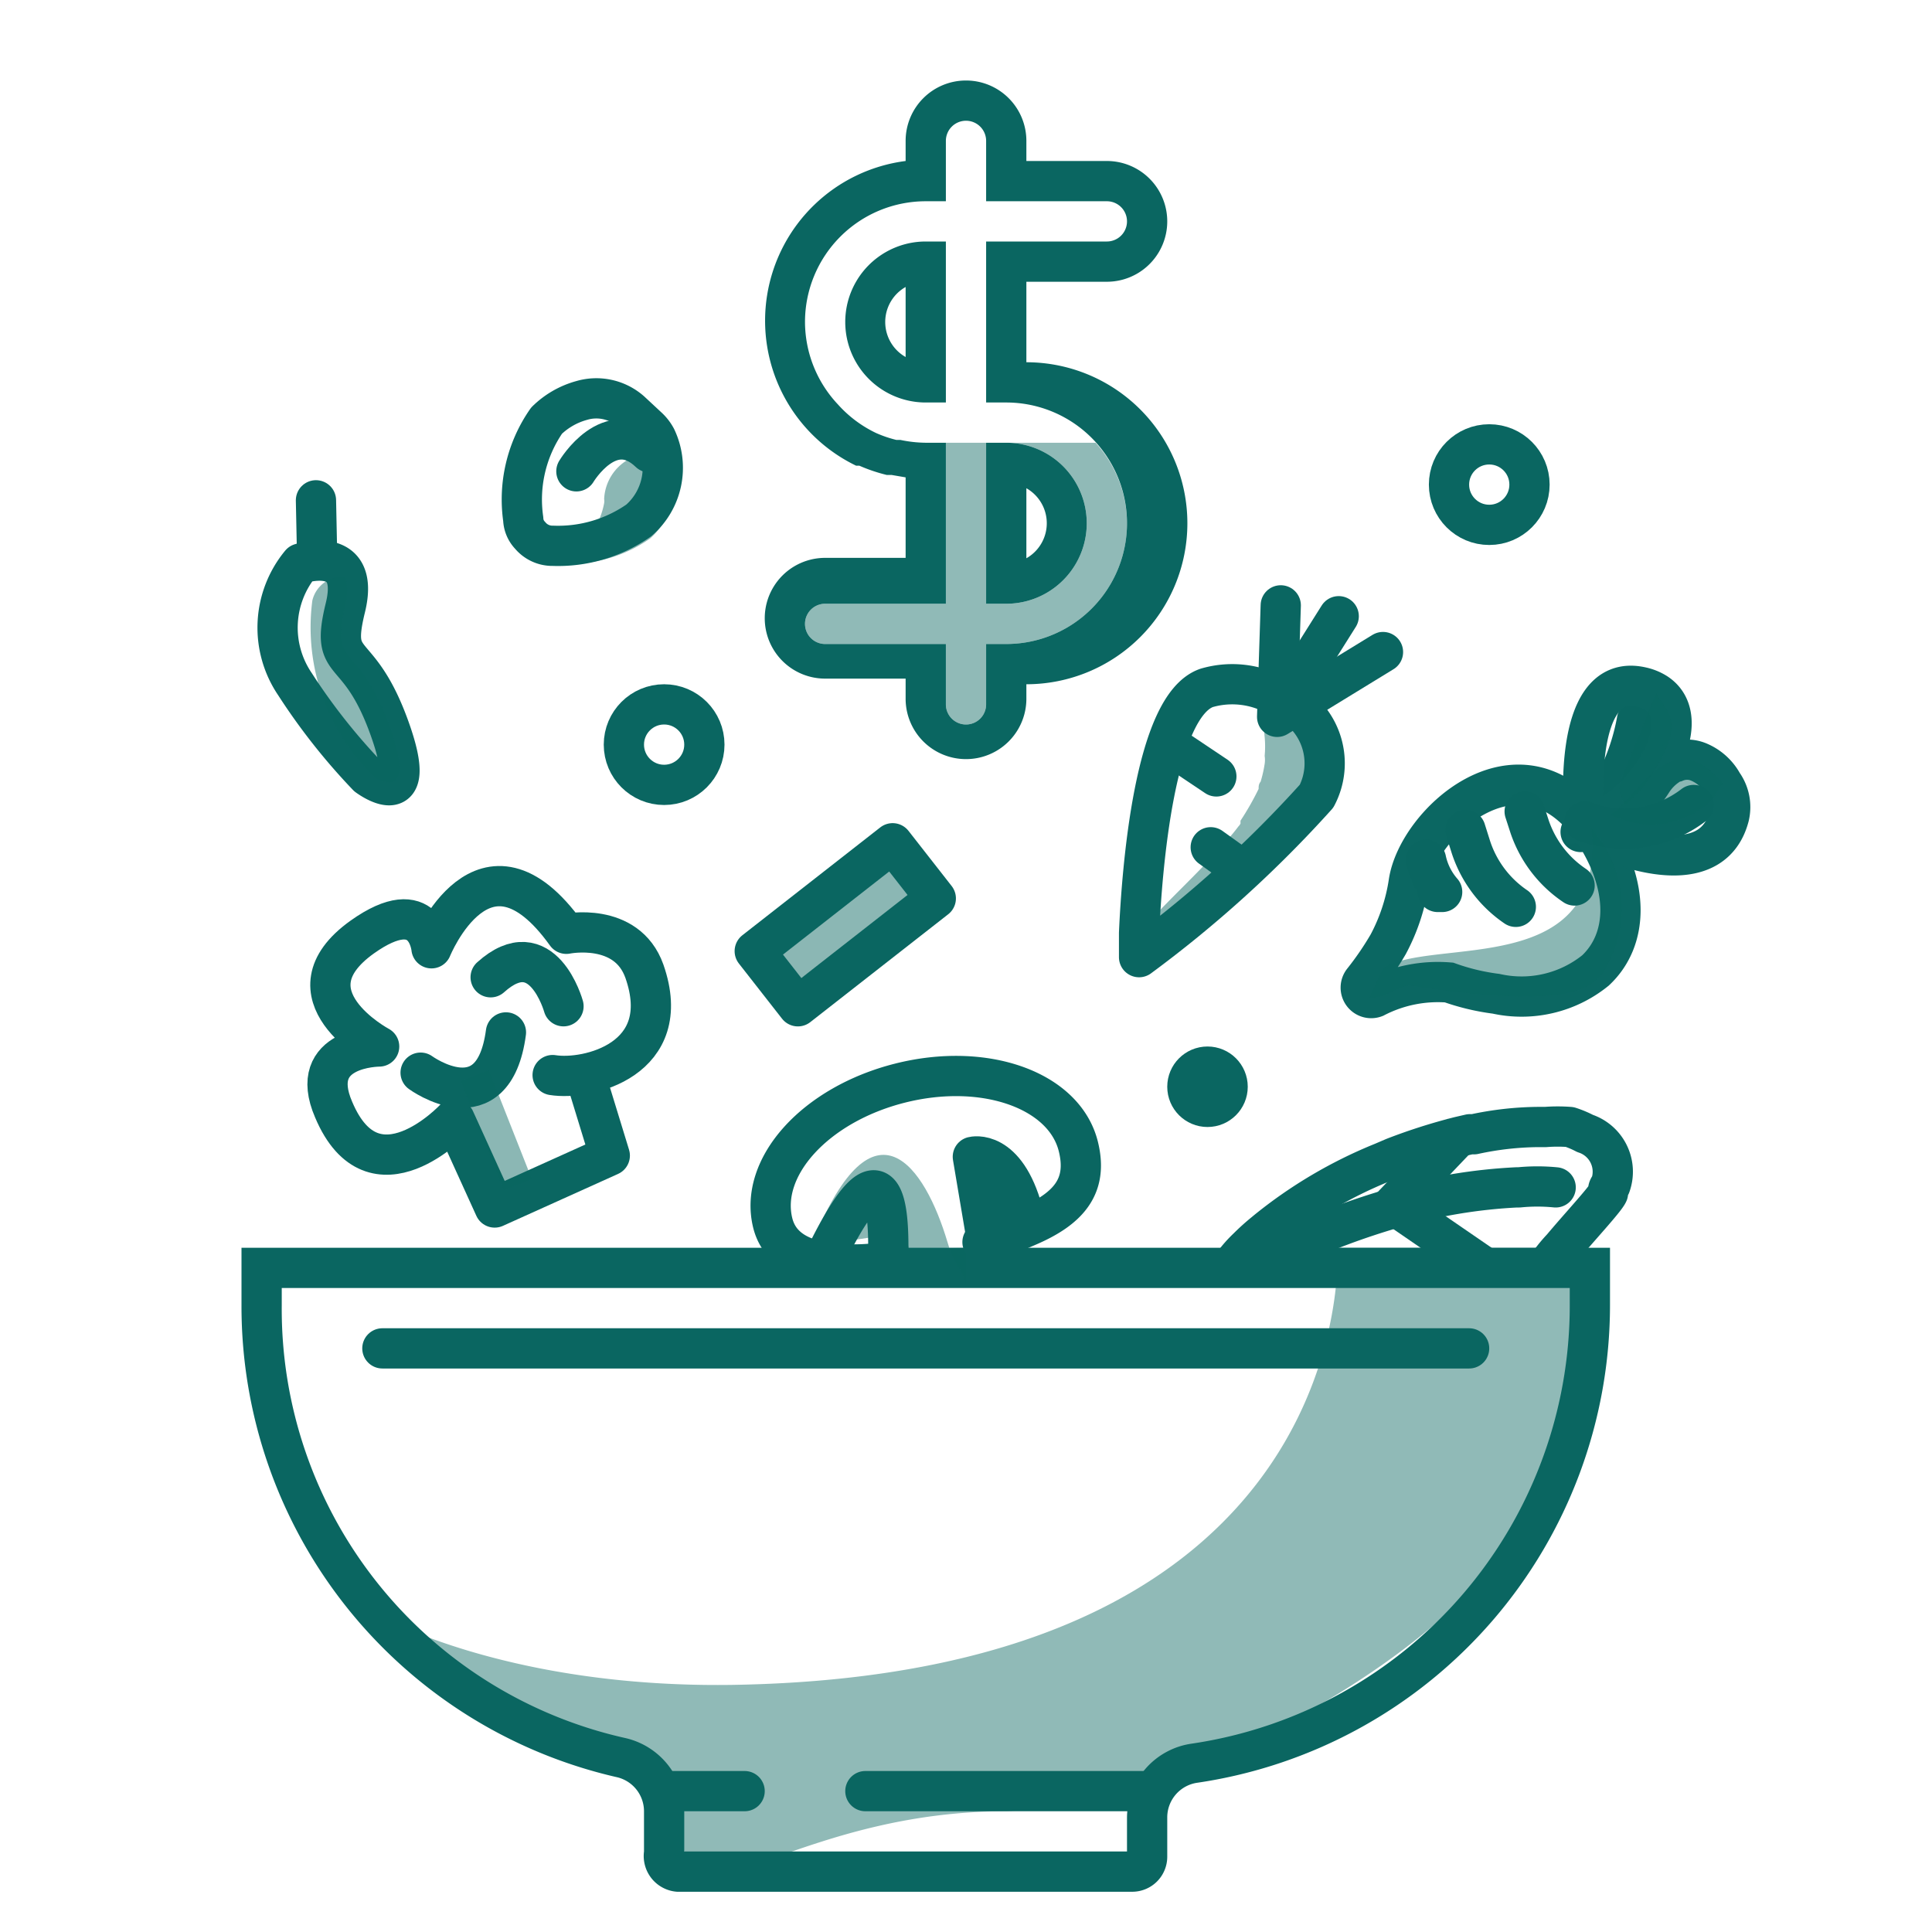 <svg xmlns="http://www.w3.org/2000/svg" viewBox="0 0 48 48"><defs><style>.cls-1,.cls-2,.cls-4{fill:#0a6661;}.cls-1{opacity:0.45;}.cls-3,.cls-5,.cls-6,.cls-7{fill:none;}.cls-3,.cls-5,.cls-7{stroke:#0a6661;}.cls-3{stroke-linecap:round;stroke-linejoin:round;}.cls-4,.cls-7{opacity:0.47;}.cls-5,.cls-6,.cls-7{stroke-miterlimit:10;}.cls-6{stroke:#0b6762;}</style></defs><g id="Layer_6" data-name="Layer 6"><path class="cls-1" d="M33.23,31s.67,10.59-15,10.86c-5.65.09-8.81-1.72-8.81-1.72C13,44,16,41.94,17,46c.42,1.7,3-1,8-1a15.24,15.24,0,0,0,7.07-2.24c2.47-1.34,5.41-3.44,6.44-6.19,1.39-3.76.6-5.57.6-5.57Z"/><path class="cls-2" d="M39,32v.43a11,11,0,0,1-9.39,10.89A1.87,1.87,0,0,0,28,45.16V46H17V45a1.88,1.88,0,0,0-1.47-1.82A10.92,10.92,0,0,1,7,32.43V32H39m1-1H6v1.43a12,12,0,0,0,9.31,11.72A.87.87,0,0,1,16,45v1a.89.89,0,0,0,.82,1H28.14a.87.87,0,0,0,.86-.86v-1a.87.87,0,0,1,.76-.85A12,12,0,0,0,40,32.43V31Z"/><line class="cls-3" x1="28.5" y1="44.5" x2="21.5" y2="44.5"/><line class="cls-3" x1="16.5" y1="44.5" x2="18.5" y2="44.5"/><line class="cls-3" x1="36.5" y1="33.5" x2="9.5" y2="33.5"/><path class="cls-4" d="M32.71,19.78a29.41,29.41,0,0,1-4.41,4s0-.23,0-.6c.69-.8,1.49-1.49,2.17-2.29q.15-.16.3-.36a0,0,0,0,0,0,0,.23.23,0,0,0,.05-.07s0,0,0,0l0-.07a7,7,0,0,0,.45-.79c0-.06,0-.12.05-.18a3.13,3.13,0,0,0,.1-.44.66.66,0,0,0,0-.2,2.48,2.48,0,0,0,0-.47,1.09,1.09,0,0,1,.35-.94A1.75,1.75,0,0,1,32.71,19.78Z"/><path class="cls-4" d="M16.15,13.38A3.46,3.46,0,0,1,14,14a.73.73,0,0,1-.57-.26h-.07l-.1,0a.43.43,0,0,0,.16,0,1.34,1.34,0,0,0,.28,0,1.4,1.4,0,0,0,.35-.1,1.87,1.87,0,0,0,.39-.22,1.38,1.38,0,0,0,.27-.27,1.21,1.21,0,0,0,.2-.3,2,2,0,0,0,.1-.35.31.31,0,0,0,0-.1,1.19,1.19,0,0,1,1.18-1.14,1,1,0,0,1,.38.07h0A1.74,1.74,0,0,1,16.15,13.38Z"/><path class="cls-3" d="M32,31a18.39,18.39,0,0,1,2.68-1,13.17,13.17,0,0,1,3-.5h.06a4.61,4.61,0,0,1,.91,0"/><path class="cls-3" d="M38.51,31.36a3.64,3.64,0,0,1,.3-.36c.4-.48,1.07-1.2,1.14-1.36h0c0-.08,0-.12.06-.19h0a1,1,0,0,0-.63-1.29A2.42,2.42,0,0,0,39,28,3.91,3.91,0,0,0,38.4,28h-.2a7.81,7.81,0,0,0-1.58.18l-.1,0-.26.06a13.92,13.92,0,0,0-1.63.52l-.28.12a11.28,11.28,0,0,0-2.88,1.7l-.06.05A5.33,5.33,0,0,0,31,31a3,3,0,0,0-.34.38"/><path class="cls-3" d="M32.71,19.78a29.41,29.41,0,0,1-4.41,4s0-.23,0-.6c.07-1.57.38-5.64,1.68-6.09a2.27,2.27,0,0,1,1.83.25A1.75,1.75,0,0,1,32.71,19.78Z"/><polyline class="cls-3" points="31.82 15.04 31.73 17.81 34.36 16.2"/><line class="cls-3" x1="30.08" y1="21.05" x2="30.82" y2="21.58"/><line class="cls-3" x1="30.22" y1="19.29" x2="29.04" y2="18.5"/><path class="cls-3" d="M15.87,12.93a3.49,3.49,0,0,1-2.13.63.72.72,0,0,1-.57-.26h0A.61.61,0,0,1,13,12.9a3.43,3.43,0,0,1,.58-2.45,2,2,0,0,1,.87-.5,1.29,1.29,0,0,1,1.22.27l.43.4a1,1,0,0,1,.2.26h0A1.73,1.73,0,0,1,15.87,12.93Z"/><circle class="cls-5" cx="30" cy="27" r="0.5"/><path class="cls-3" d="M14.32,11.71s.84-1.41,1.82-.47"/><line class="cls-3" x1="31.8" y1="17.63" x2="33.26" y2="15.31"/><path class="cls-3" d="M40.67,17.89a5.43,5.43,0,0,1-1.4,2.78"/><path class="cls-6" d="M39.64,24.11a2.92,2.92,0,0,1-2.47.58A5.56,5.56,0,0,1,36,24.41a3.4,3.4,0,0,0-1.84.37.26.26,0,0,1-.3-.4,7.69,7.69,0,0,0,.63-.92A4.76,4.76,0,0,0,35,21.92c.22-1.47,2.69-3.73,4.46-1.46h0l.1.14C40.5,22,40.46,23.34,39.64,24.11Z"/><path class="cls-6" d="M41.32,18.8a3.69,3.69,0,0,1-.5.76,3.73,3.73,0,0,1-.45.44,1.77,1.77,0,0,1-1,.43s0,0,0,0-.4-3.77,1.41-3.36a1.14,1.14,0,0,1,.37.15C41.64,17.54,41.61,18.17,41.32,18.8Z"/><path class="cls-6" d="M39.37,20.43s0,0,0,0a1.21,1.21,0,0,0,1.08-.32,2.12,2.12,0,0,0,.36-.37,2.78,2.78,0,0,0,.23-.31,1.37,1.37,0,0,1,.41-.42.42.42,0,0,1,.18-.08.75.75,0,0,1,.57,0,1.21,1.21,0,0,1,.6.54,1,1,0,0,1,.16.81c-.38,1.46-2.22,1-3.47.39"/><path class="cls-3" d="M42.08,20a2.83,2.83,0,0,1-2.71.41"/><path class="cls-4" d="M39.79,24.22c-.26.22-.57.92-4.76.26-.23,0-.69.35-1,.3,0,0,.11-.25.34-.73,1.24-.78,5.55.3,5.17-3.47A3,3,0,0,1,39.79,24.22Z"/><path class="cls-4" d="M40.82,19.56a3.73,3.73,0,0,1-.45.44c-.19-.53-.33-.08.78-2.78C41.4,17.71,42,17.93,40.82,19.56Z"/><path class="cls-4" d="M42.81,19.48c-.23.08,0,.53-1.27.95A2.27,2.27,0,0,1,40,20.24C40.56,20,41.49,17.84,42.81,19.48Z"/><path class="cls-3" d="M37.66,22.53h0A2.87,2.87,0,0,1,36.53,21l-.12-.38"/><path class="cls-3" d="M39.12,22h0A2.87,2.87,0,0,1,38,20.53l-.12-.37"/><path class="cls-3" d="M35.43,21.36l0,0a1.77,1.77,0,0,0,.4.8l-.11,0"/><polyline class="cls-5" points="37.02 31.58 34.72 30 34.71 30 34.61 29.94 36.26 28.21 36.32 28.15"/><path class="cls-3" d="M7.47,14a2.5,2.5,0,0,0-.14,3,15.26,15.26,0,0,0,1.8,2.28s1.33,1,.55-1.18-1.49-1.41-1.1-3S7.47,14,7.47,14Z"/><line class="cls-3" x1="7.88" y1="13.88" x2="7.85" y2="12.43"/><path class="cls-4" d="M9.33,19.33c.33.18.94.33.35-1.29-.78-2.15-1.49-1.41-1.1-3a1.49,1.49,0,0,0,0-.71.77.77,0,0,0-.82.59A5.15,5.15,0,0,0,9.33,19.33Z"/><line class="cls-7" x1="22.47" y1="21.87" x2="19.25" y2="24.16"/><rect class="cls-3" x="20.13" y="20.8" width="1.74" height="4.35" transform="translate(26.16 -7.72) rotate(51.97)"/><path class="cls-3" d="M14.58,26.85l.57,1.86L12.29,30l-1-2.2s-2,2.14-3-.23C7.61,26,9.42,26,9.42,26S7,24.71,9,23.28c1.59-1.13,1.72.28,1.72.28s1.3-3.22,3.35-.36c0,0,1.5-.31,1.94.93.77,2.2-1.42,2.72-2.28,2.58"/><path class="cls-3" d="M10.45,26.65s1.81,1.32,2.12-1"/><path class="cls-3" d="M14,25s-.52-1.88-1.81-.72"/><rect class="cls-4" x="11.95" y="26.62" width="0.75" height="2.92" transform="translate(-9.44 6.48) rotate(-21.53)"/></g><g id="Layer_3" data-name="Layer 3"><path class="cls-4" d="M24,31s0,1,0,1c0-.42-.26-.45-.46-1.14-.56-1.88-1.82-3.72-3.32-.07h0c-.2.49,0,.19,1.1,0h0l.54-.08H22c0,.19,0,.38,0,.58-.06.79,0-.17,0,.23,0,0,.06-.5.05-.49Z"/><circle class="cls-5" cx="16.5" cy="18.5" r="1"/><circle class="cls-5" cx="37" cy="12.04" r="1"/><path class="cls-3" d="M22.07,31.06a.28.28,0,0,0,0-.09c0-2.66-1-.87-1.47.06"/><path class="cls-3" d="M25.41,30.1c-.43-1.57-1.24-1.36-1.24-1.36l.46,2.73"/><path class="cls-3" d="M22.15,31.33a5.32,5.32,0,0,1-1.47.06c-.76-.08-1.32-.37-1.48-1-.35-1.4,1.06-2.95,3.16-3.48s4.08.17,4.43,1.57c.25,1-.25,1.56-1.29,2a7.24,7.24,0,0,1-1.09.38"/><path class="cls-2" d="M24,3a.5.5,0,0,1,.5.5V5h3a.5.5,0,0,1,0,1h-3v4H25a3,3,0,0,1,0,6h-.5v1.5a.5.5,0,0,1-1,0V16h-3a.5.5,0,0,1,0-1h3V11H23a3.2,3.2,0,0,1-.63-.07l-.1,0a3,3,0,0,1-.5-.17l0,0a3,3,0,0,1-.95-.71h0A3,3,0,0,1,20,8a3,3,0,0,1,3-3h.5V3.5A.5.5,0,0,1,24,3m-1,7h.5V6H23a2,2,0,0,0,0,4m1.5,5H25a2,2,0,0,0,0-4h-.5v4M24,2a1.5,1.5,0,0,0-1.5,1.5V4a4,4,0,0,0-1.23,7.57l.08,0a4.17,4.17,0,0,0,.68.23l.12,0,.35.06v2h-2a1.5,1.5,0,0,0,0,3h2v.5a1.5,1.5,0,0,0,3,0V17A4,4,0,0,0,25.5,9V7h2a1.5,1.5,0,0,0,0-3h-2V3.5A1.5,1.5,0,0,0,24,2ZM22.5,8.87a1,1,0,0,1,0-1.74V8.87Zm3,5V12.13a1,1,0,0,1,0,1.74Z"/><path class="cls-1" d="M25,11a2,2,0,0,1,0,4h-.5V11h-1v4h-3a.5.5,0,0,0,0,1h3v1.5a.5.5,0,0,0,1,0V16H25a3,3,0,0,0,3-3,3,3,0,0,0-.78-2Z"/></g></svg>